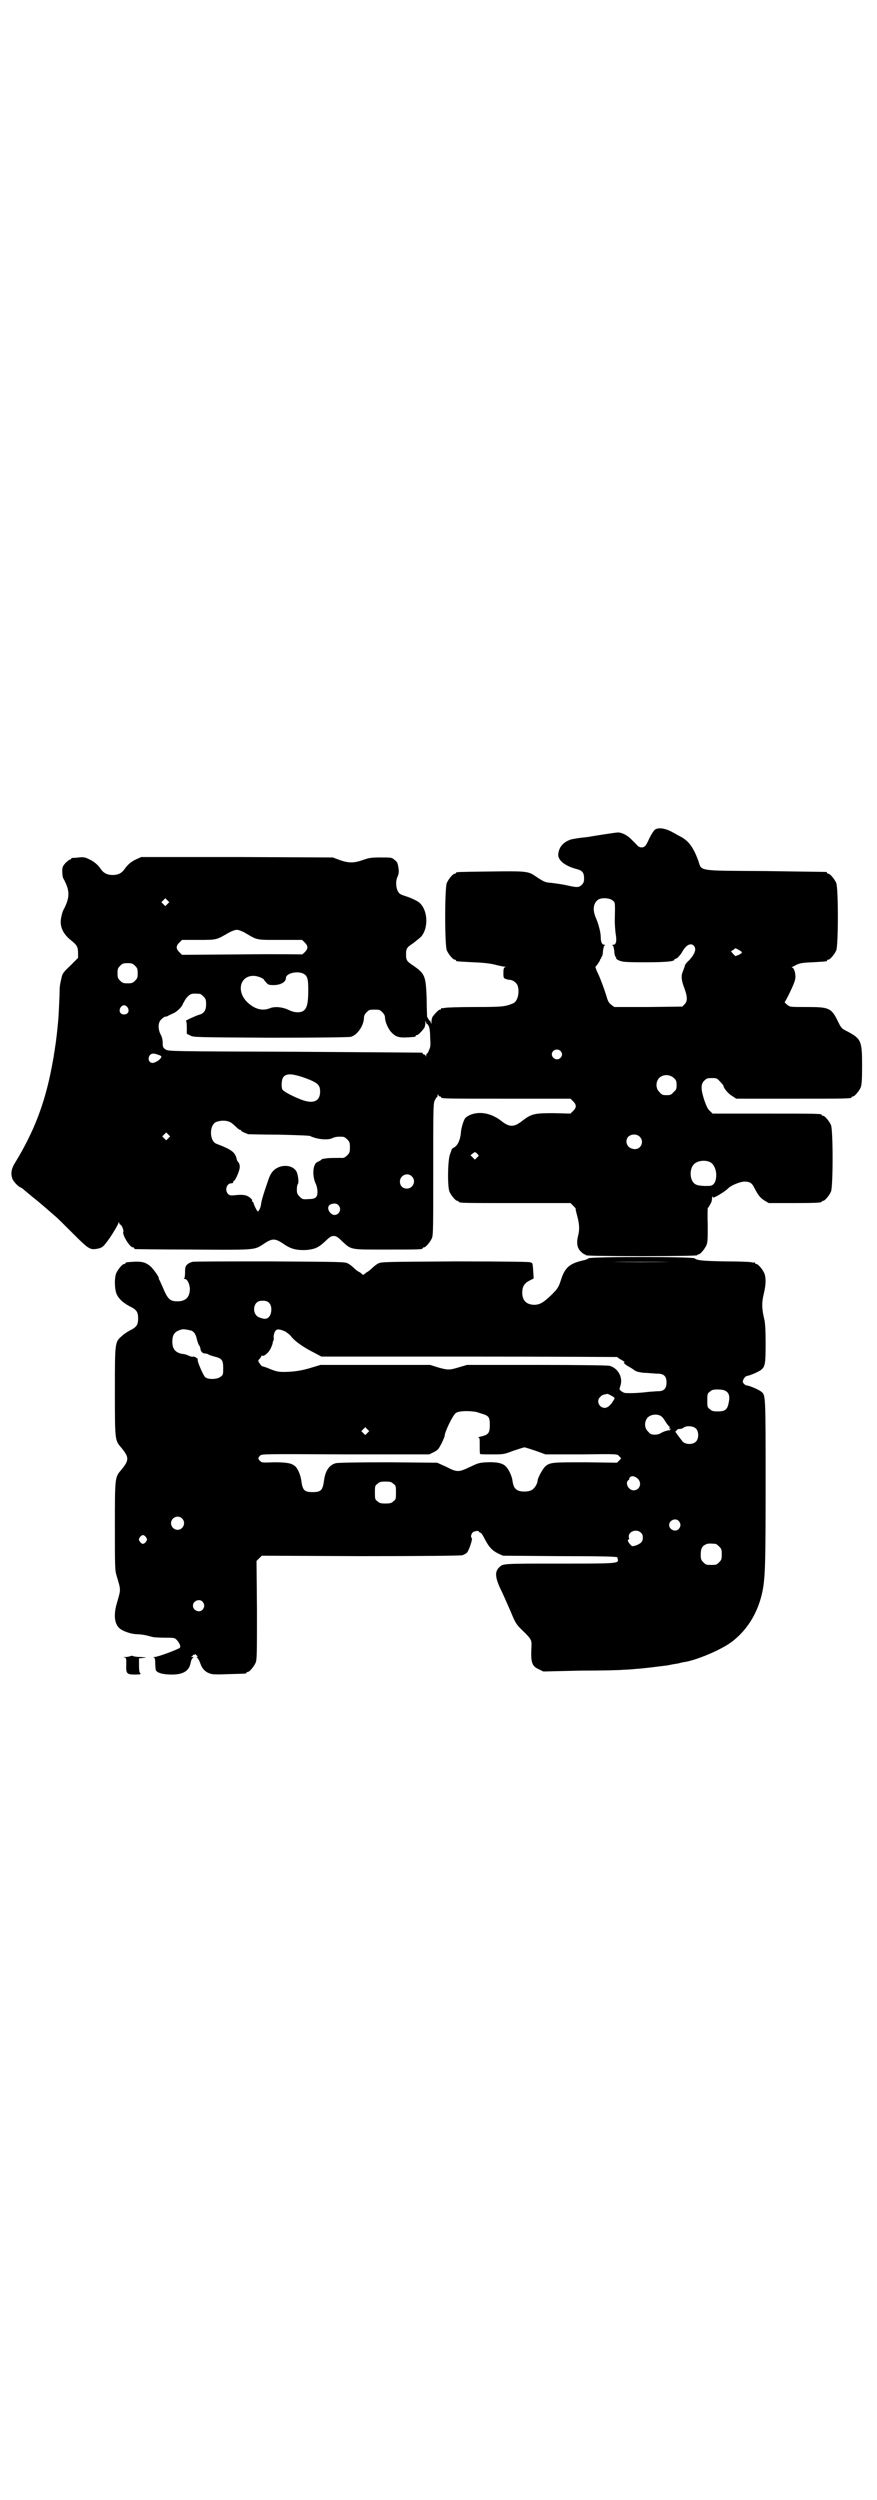 <?xml version="1.0" standalone="no"?>
<!DOCTYPE svg PUBLIC "-//W3C//DTD SVG 20010904//EN"
 "http://www.w3.org/TR/2001/REC-SVG-20010904/DTD/svg10.dtd">
<svg version="1.0" xmlns="http://www.w3.org/2000/svg"
 width="1000pt" height="2850pt" viewBox="0 0 1000 2850"
 preserveAspectRatio="xMidYMid meet">
<g transform="translate(0,2850) scale(0.5,-0.5)"
fill="#000000" stroke="none">
<path d="M1493 3808 c-3 -3 -8 -11 -12 -19 -4 -9 -8 -17 -10 -18 -5 -5 -14 -4
-19 3 -3 3 -9 9 -13 13 -8 8 -20 15 -30 15 -3 0 -30 -4 -61 -9 -3 -1 -13 -2
-22 -3 -9 -1 -20 -3 -24 -4 -18 -6 -28 -18 -29 -35 0 -13 16 -26 44 -33 11 -3
15 -8 15 -21 0 -7 -1 -10 -5 -14 -7 -7 -10 -7 -37 -1 -9 2 -24 4 -32 5 -15 1
-17 2 -38 16 -16 11 -23 11 -103 10 -75 -1 -77 -1 -77 -3 0 -1 -1 -2 -3 -2 -4
0 -14 -12 -18 -21 -5 -11 -5 -143 0 -154 4 -9 14 -21 18 -21 2 0 3 -1 3 -2 0
-2 0 -2 40 -4 25 -1 40 -3 51 -6 8 -2 17 -4 20 -4 3 0 3 -1 1 -1 -3 -1 -4 -4
-4 -13 0 -10 0 -12 5 -14 3 -1 7 -2 9 -2 7 0 15 -6 18 -12 5 -13 2 -33 -7 -40
-1 -1 -8 -4 -15 -6 -11 -3 -20 -4 -75 -4 -34 0 -65 -1 -69 -2 -3 -1 -6 -1 -7
0 0 0 -1 0 -1 -2 0 -1 -1 -2 -3 -2 -3 0 -13 -11 -17 -17 -1 -3 -2 -7 -2 -10
l0 -6 -2 5 c-1 3 -2 4 -2 3 0 -2 -4 5 -6 9 0 2 -1 21 -1 42 -2 51 -4 56 -30
74 -15 10 -17 12 -17 26 0 14 2 16 17 26 6 5 14 11 17 14 18 20 16 63 -5 79
-4 3 -14 8 -22 11 -9 3 -18 6 -19 7 -10 4 -14 28 -7 41 2 5 3 9 2 17 -2 14 -3
16 -10 21 -5 5 -8 5 -31 5 -22 0 -27 -1 -41 -6 -20 -7 -32 -7 -52 0 l-16 6
-219 1 -218 0 -11 -5 c-11 -5 -20 -12 -28 -24 -6 -8 -14 -12 -26 -12 -12 0
-20 4 -26 12 -8 12 -17 19 -28 24 -10 5 -13 5 -24 4 -6 -1 -13 -1 -14 -1 -2
-1 -3 -1 -3 -2 0 -1 -1 -2 -3 -2 -1 0 -6 -4 -10 -8 -6 -7 -7 -9 -7 -19 0 -6 1
-13 2 -15 16 -29 16 -44 0 -74 -1 -2 -3 -8 -4 -14 -5 -20 2 -38 22 -54 13 -10
16 -15 16 -29 l0 -11 -18 -18 c-16 -15 -18 -18 -20 -29 -2 -7 -4 -18 -4 -25 0
-14 -2 -53 -3 -68 -2 -22 -5 -50 -7 -61 -1 -7 -2 -15 -3 -19 0 -4 -3 -17 -5
-29 -16 -84 -41 -148 -83 -217 -9 -14 -11 -25 -7 -37 2 -6 12 -17 18 -20 3 -1
7 -4 9 -6 2 -2 11 -9 19 -16 13 -10 28 -23 52 -44 4 -3 22 -21 40 -39 37 -37
39 -38 57 -35 8 2 11 3 18 12 10 12 27 40 29 46 1 3 2 3 2 1 0 -2 1 -4 2 -4 3
0 9 -13 7 -17 -2 -7 15 -35 22 -35 2 0 3 -1 3 -2 0 -1 1 -2 3 -2 1 0 59 -1
129 -1 140 -1 141 -1 159 10 25 17 29 17 54 0 14 -9 27 -12 48 -11 19 2 27 5
44 21 9 9 13 11 18 11 5 0 9 -2 18 -11 23 -21 17 -20 101 -20 73 0 84 0 84 3
0 1 1 2 3 2 4 0 14 12 18 21 3 7 3 25 3 156 0 132 0 150 3 157 2 4 4 8 5 8 1
0 2 2 2 5 0 3 1 3 1 1 1 -2 3 -4 4 -4 2 0 3 -1 3 -2 0 -3 13 -3 153 -3 l142 0
6 -6 c8 -8 8 -14 0 -22 l-6 -6 -37 1 c-44 0 -51 -1 -71 -16 -21 -17 -31 -17
-52 0 -23 17 -50 21 -71 11 -9 -5 -10 -6 -14 -17 -2 -6 -5 -17 -5 -24 -2 -16
-7 -27 -15 -32 -3 -1 -6 -4 -6 -5 0 -1 -2 -5 -3 -9 -6 -10 -7 -75 -2 -87 4 -9
14 -21 18 -21 2 0 3 -1 3 -2 0 -3 13 -3 133 -3 l122 0 6 -6 c3 -3 6 -6 6 -7
-1 -1 1 -7 3 -15 5 -19 6 -30 3 -44 -5 -18 -3 -30 5 -38 4 -4 8 -7 9 -7 2 0 3
-1 3 -2 0 -1 44 -2 127 -2 83 0 127 1 127 2 0 1 1 2 3 2 4 0 14 12 18 21 3 7
3 15 3 47 -1 21 0 38 0 38 1 0 3 3 5 7 4 7 4 7 5 16 0 3 1 5 1 3 1 -3 2 -3 8
0 8 4 22 13 27 18 6 7 28 16 38 16 11 0 17 -3 22 -14 10 -19 14 -23 23 -29
l10 -6 55 0 c55 0 66 1 66 3 0 1 1 2 3 2 4 0 14 12 18 21 5 11 5 141 0 152 -4
9 -14 21 -18 21 -2 0 -3 1 -3 2 0 3 -13 3 -130 3 l-119 0 -6 6 c-5 4 -8 11
-13 25 -8 25 -8 36 0 44 5 5 7 6 17 6 11 0 12 0 19 -8 5 -5 8 -9 8 -10 0 -5
12 -19 20 -23 l9 -6 126 0 c124 0 137 0 137 3 0 1 1 2 3 2 4 0 14 12 18 21 2
6 3 16 3 49 0 56 -2 61 -31 77 -16 8 -16 8 -24 24 -15 31 -20 33 -71 33 -32 0
-38 0 -42 3 -7 5 -10 9 -8 9 1 1 7 12 13 25 9 19 11 26 11 32 0 11 -4 21 -8
21 -2 0 2 2 8 5 9 5 15 6 39 7 34 2 33 2 33 4 0 1 1 2 3 2 4 0 14 12 18 21 5
11 5 143 0 154 -4 9 -14 21 -18 21 -2 0 -3 1 -3 2 0 1 -1 2 -2 2 -2 0 -64 1
-139 2 -159 1 -144 -1 -153 25 -11 29 -21 43 -39 53 -4 2 -13 7 -20 11 -17 9
-32 11 -40 5z m-1111 -169 l-5 -5 -4 4 -5 5 4 4 5 5 4 -4 5 -5 -4 -4z m1015 8
c6 -5 6 -2 5 -47 0 -8 1 -21 2 -29 3 -16 1 -25 -5 -25 -3 0 -3 -1 -2 -2 2 0 3
-6 4 -13 0 -7 2 -12 3 -13 1 0 2 -1 1 -2 -1 -1 2 -4 7 -6 7 -3 12 -4 59 -4 49
0 67 2 67 6 0 1 1 2 3 2 3 0 11 9 15 16 8 15 19 21 26 14 7 -7 3 -19 -11 -34
-5 -4 -9 -10 -9 -11 0 -1 -2 -7 -4 -12 -5 -11 -5 -20 3 -41 7 -19 7 -29 0 -36
l-5 -5 -78 -1 -77 0 -7 5 c-6 5 -8 9 -11 20 -6 19 -16 46 -22 57 -2 6 -4 10
-3 10 3 2 12 16 11 17 -1 0 -1 1 1 1 1 0 2 1 1 2 -1 1 0 2 1 2 1 1 3 6 3 13 1
7 2 13 4 13 1 1 1 2 -1 2 -5 0 -8 6 -8 17 0 11 -5 30 -11 44 -8 18 -6 33 4 41
7 6 27 5 34 -1z m-838 -74 c29 -17 24 -16 80 -16 l50 0 6 -6 c8 -8 8 -14 0
-22 -4 -4 -7 -6 -7 -5 0 0 -61 1 -136 0 l-137 -1 -6 6 c-8 8 -8 14 0 22 l6 6
38 0 c42 0 40 0 68 16 7 4 15 7 19 7 4 0 12 -3 19 -7z m1126 -39 c9 -5 9 -6 0
-11 l-8 -3 -5 5 -5 6 5 3 c6 5 4 5 13 0z m-1377 -36 c5 -5 6 -7 6 -17 0 -10
-1 -12 -6 -17 -5 -5 -7 -6 -17 -6 -10 0 -12 1 -17 6 -5 5 -6 7 -6 17 0 10 1
12 6 17 5 5 7 6 17 6 10 0 12 -1 17 -6z m384 -18 c9 -5 11 -11 11 -38 0 -29
-3 -40 -10 -46 -8 -6 -22 -5 -34 1 -14 7 -33 9 -44 4 -18 -7 -37 -1 -54 17
-22 25 -12 58 18 57 8 0 23 -6 23 -9 0 0 2 -3 5 -6 4 -5 6 -6 17 -6 16 0 28 7
28 16 0 11 26 17 40 10z m-236 -46 c1 0 5 -3 8 -6 5 -5 6 -7 6 -18 0 -14 -5
-21 -17 -24 -9 -3 -33 -14 -29 -14 1 0 2 -4 2 -14 l0 -15 8 -4 c7 -4 11 -4
183 -5 115 0 178 1 183 2 15 4 30 26 30 44 0 4 2 8 6 12 6 6 7 6 18 6 11 0 12
0 18 -6 4 -4 6 -8 6 -12 0 -10 8 -28 16 -35 11 -11 18 -12 52 -9 1 1 2 1 2 2
0 1 1 2 3 2 3 0 13 11 17 17 1 3 2 7 2 10 l0 6 2 -5 c1 -3 2 -4 2 -3 0 2 5 -5
5 -9 1 -2 2 -11 2 -22 1 -15 1 -20 -2 -27 -2 -5 -4 -9 -5 -9 -1 0 -2 -2 -2 -4
0 -4 -1 -4 -1 -1 -1 1 -3 3 -4 3 -2 0 -3 1 -3 2 0 1 -1 2 -2 2 -2 0 -132 1
-290 2 -283 1 -287 1 -294 5 -6 4 -7 5 -7 16 0 7 -2 14 -5 19 -6 12 -6 27 2
34 3 3 7 6 9 6 2 0 6 1 8 3 2 1 7 3 11 5 7 3 19 14 21 21 1 2 2 4 3 5 0 1 2 4
4 7 2 3 6 7 9 9 5 3 9 3 23 2z m-165 -31 c5 -8 1 -16 -8 -16 -9 0 -13 8 -8 16
2 3 5 5 8 5 3 0 6 -2 8 -5z m987 -99 c5 -5 5 -11 0 -16 -10 -10 -27 5 -16 16
4 4 12 4 16 0z m-917 -9 c4 -1 7 -3 7 -4 0 -6 -17 -17 -23 -14 -6 2 -8 10 -4
16 4 6 10 6 20 2z m338 -54 c26 -10 31 -15 31 -30 0 -23 -17 -29 -46 -17 -20
8 -38 18 -40 22 -3 6 -2 23 2 28 7 9 20 9 53 -3z m838 1 c5 -5 6 -7 6 -16 0
-9 -1 -11 -7 -16 -5 -6 -7 -7 -16 -7 -9 0 -11 1 -16 7 -9 8 -9 23 -1 32 9 9
24 9 34 0z m-1011 -101 c3 -2 8 -6 12 -10 4 -4 8 -7 9 -7 2 0 3 -1 3 -2 0 -1
3 -3 16 -8 2 0 33 -1 70 -1 38 -1 69 -2 71 -3 16 -8 41 -10 51 -5 6 3 13 4 25
3 2 0 6 -3 9 -6 5 -5 6 -7 6 -18 0 -11 -1 -13 -6 -18 -5 -5 -9 -7 -14 -6 -5 0
-30 0 -33 -1 -2 0 -6 -1 -7 -1 -2 0 -5 -1 -6 -3 -2 -1 -5 -3 -7 -4 -12 -3 -14
-33 -4 -52 1 -3 3 -10 3 -16 0 -13 -4 -17 -22 -17 -11 -1 -13 0 -18 5 -6 6 -7
8 -7 17 0 6 1 11 2 12 3 3 1 19 -2 27 -5 12 -21 18 -38 13 -13 -4 -21 -13 -26
-27 -11 -32 -17 -50 -18 -61 -1 -6 -5 -14 -7 -14 -2 0 -10 17 -10 20 0 1 -1 2
-2 2 -1 0 -2 1 -1 2 2 3 -9 12 -17 13 -5 1 -14 1 -21 0 -11 -1 -13 -1 -17 3
-8 8 -3 24 7 24 3 0 5 1 5 3 0 2 1 3 2 3 2 0 10 17 12 26 2 8 0 14 -4 18 -1 1
-1 2 -2 4 -3 17 -12 23 -46 36 -17 6 -17 43 -1 50 12 4 23 4 33 -1z m-142 -36
l-5 -5 -4 4 -5 5 4 4 5 5 4 -4 5 -5 -4 -4z m1076 2 c9 -10 2 -27 -12 -27 -15
0 -24 14 -17 26 6 9 22 10 29 1z m-372 -46 l-5 -5 -5 5 -5 5 5 4 c5 4 5 4 10
0 l4 -5 -4 -4z m530 -10 c7 -3 11 -9 14 -19 3 -12 1 -25 -4 -31 -5 -5 -6 -5
-22 -5 -15 1 -18 2 -23 6 -10 9 -11 32 -1 43 7 8 24 11 36 6z m-679 -33 c11
-10 3 -28 -11 -28 -9 0 -16 6 -16 16 0 14 17 22 27 12z m-167 -66 c11 -13 -6
-30 -18 -18 -7 7 -7 15 -2 19 7 4 16 4 20 -1z"/>
<path d="M1342 2831 c-1 -1 -5 -3 -9 -4 -33 -7 -44 -16 -53 -43 -6 -19 -8 -22
-23 -37 -18 -17 -25 -21 -37 -22 -19 0 -29 9 -29 28 0 14 5 21 16 27 l10 5 -1
17 c-1 17 -2 19 -4 19 -1 -1 -2 0 -2 1 0 1 -55 2 -170 2 -167 -1 -171 -1 -178
-5 -4 -2 -10 -7 -13 -10 -3 -3 -9 -8 -13 -10 l-8 -6 -7 6 c-5 2 -11 7 -14 10
-3 3 -9 8 -13 10 -7 4 -11 4 -178 5 -94 0 -174 0 -177 -1 -4 -1 -9 -3 -12 -6
-4 -4 -5 -6 -5 -18 0 -8 -1 -13 -2 -14 -2 0 -1 -1 1 -1 6 0 11 -10 12 -22 0
-19 -9 -29 -28 -29 -16 0 -21 4 -30 23 -4 10 -9 20 -10 23 -2 3 -3 6 -3 7 0 4
-12 20 -18 26 -14 12 -23 13 -55 10 -2 -1 -3 -1 -3 -2 0 -1 -1 -2 -3 -2 -4 0
-14 -12 -18 -21 -4 -10 -4 -32 0 -45 4 -12 16 -23 32 -31 14 -7 18 -12 18 -27
0 -15 -4 -20 -18 -27 -6 -3 -15 -9 -19 -13 -16 -14 -16 -13 -16 -126 0 -111 0
-112 14 -128 19 -23 19 -29 0 -52 -14 -16 -14 -17 -14 -128 0 -93 0 -100 4
-113 10 -34 10 -29 0 -64 -7 -25 -5 -45 6 -55 7 -7 28 -14 40 -14 5 0 15 -1
23 -3 8 -2 15 -4 17 -4 2 0 13 -1 24 -1 19 0 22 0 26 -4 7 -7 11 -16 8 -19 -5
-4 -50 -21 -58 -21 -3 0 -4 -1 -1 -1 2 -1 3 -4 3 -13 0 -6 1 -13 1 -15 2 -7
16 -11 37 -11 27 0 40 9 43 28 1 5 3 9 5 10 2 2 2 2 -2 2 -3 0 -4 1 -1 1 1 1
3 2 3 3 0 1 1 2 2 1 1 -1 2 0 2 1 1 1 3 0 4 -2 3 -2 3 -4 2 -4 -2 0 -2 -1 0
-2 2 -2 5 -7 7 -13 4 -12 12 -20 23 -23 4 -2 19 -2 42 -1 39 1 40 1 40 3 0 1
1 2 3 2 4 0 14 12 18 21 3 7 3 22 3 120 l-1 112 6 6 6 6 225 -1 c150 0 227 1
232 2 4 1 9 4 11 6 5 6 13 31 11 33 -3 2 -2 9 2 13 3 3 14 5 14 2 0 -1 2 -2 4
-3 2 0 6 -7 10 -15 9 -17 16 -25 30 -32 l11 -5 131 -1 c101 0 130 -1 130 -3 0
-1 1 -4 1 -5 2 -9 -6 -9 -135 -9 -127 0 -127 0 -135 -8 -11 -10 -10 -23 2 -49
6 -12 16 -35 23 -51 12 -29 13 -30 28 -45 19 -18 21 -22 20 -36 -2 -37 1 -45
17 -52 l10 -5 86 2 c47 0 91 1 97 2 6 0 20 1 30 2 17 1 46 5 71 8 4 1 14 3 22
4 8 2 16 4 19 4 30 6 81 28 104 45 40 30 65 75 73 128 4 30 5 59 5 233 0 205
0 202 -10 210 -6 5 -28 14 -32 14 -4 0 -10 5 -10 9 0 5 6 13 10 13 4 0 26 9
32 14 9 7 10 15 10 60 0 30 -1 46 -3 55 -6 24 -6 39 -1 59 5 21 5 36 1 46 -4
9 -14 21 -18 21 -2 0 -3 1 -3 2 0 2 -1 2 -1 2 -1 -1 -4 -1 -7 0 -3 1 -30 2
-58 2 -53 1 -66 2 -72 7 -5 4 -238 4 -242 0z m186 -8 c-36 -1 -96 -1 -132 0
-36 0 -6 0 67 0 73 0 102 0 65 0z m-914 -94 c7 -7 6 -25 -1 -32 -5 -5 -10 -5
-21 -1 -18 6 -16 36 2 38 9 1 16 0 20 -5z m-177 -63 c6 -3 10 -9 12 -20 1 -4
3 -9 4 -12 2 -2 4 -6 4 -9 1 -7 5 -11 11 -11 3 0 6 -1 7 -2 1 -1 7 -3 14 -5
17 -4 20 -8 20 -26 0 -14 0 -16 -6 -20 -7 -6 -28 -7 -35 -1 -4 3 -19 37 -17
40 1 2 -6 7 -10 7 -2 -1 -6 0 -8 1 -7 3 -12 5 -17 5 -16 3 -23 11 -23 28 0 17
6 24 22 28 5 1 14 -1 22 -3z m214 -2 c4 -3 10 -7 12 -10 9 -12 29 -26 55 -39
l15 -8 337 0 c186 0 338 -1 338 -1 0 -1 4 -4 10 -7 5 -3 8 -5 6 -5 -4 0 1 -5
10 -10 4 -2 10 -6 14 -9 5 -3 12 -4 20 -5 7 0 15 -1 17 -1 2 0 9 -1 15 -1 14
0 20 -6 20 -20 0 -14 -6 -20 -19 -20 -6 0 -13 -1 -17 -1 -26 -3 -44 -4 -59 -3
-1 0 -5 2 -8 4 -5 4 -5 4 -2 13 6 19 -6 40 -25 45 -4 1 -67 2 -166 2 l-159 0
-17 -5 c-23 -7 -26 -7 -48 -1 l-19 6 -125 0 -125 0 -20 -6 c-22 -7 -42 -10
-64 -10 -12 0 -17 1 -32 7 -9 4 -17 6 -17 6 0 -2 -9 10 -9 12 0 1 1 3 3 5 2 2
4 5 4 6 0 1 1 2 2 1 4 -2 14 6 19 16 3 6 5 12 5 14 0 1 1 3 1 4 1 1 2 4 1 8 0
4 1 9 3 13 4 7 10 6 24 0z m1003 -135 c8 -4 11 -12 8 -26 -3 -17 -8 -21 -25
-21 -11 0 -14 1 -18 5 -6 4 -6 6 -6 20 0 14 0 16 6 20 4 4 7 5 18 5 6 0 14 -1
17 -3z m-262 -10 c11 -6 11 -6 7 -12 -7 -12 -14 -17 -20 -17 -13 0 -20 17 -10
25 3 4 6 5 16 7 0 0 4 -1 7 -3z m-307 -38 c1 0 7 -2 13 -4 17 -5 19 -8 19 -26
0 -18 -3 -22 -19 -26 -6 -1 -9 -3 -7 -3 3 0 3 -2 3 -18 0 -10 0 -19 1 -19 0
-1 13 -1 27 -1 26 0 27 0 48 8 12 4 24 8 26 8 2 0 14 -4 26 -8 l22 -8 82 0
c79 1 81 1 85 -3 2 -2 4 -5 5 -5 1 -1 -1 -3 -4 -6 l-5 -5 -71 1 c-76 0 -81 0
-92 -9 -6 -5 -18 -27 -18 -33 0 -6 -7 -18 -13 -21 -8 -5 -27 -5 -34 0 -6 4 -8
8 -10 19 -1 11 -8 27 -15 34 -7 8 -21 11 -44 10 -18 -1 -20 -2 -39 -11 -25
-12 -29 -12 -54 1 l-20 9 -112 1 c-73 0 -114 -1 -119 -2 -15 -4 -24 -17 -27
-39 -3 -23 -7 -27 -26 -27 -19 0 -23 4 -26 27 -2 13 -8 27 -14 32 -8 7 -19 9
-49 9 -25 -1 -27 -1 -31 3 -5 5 -5 7 0 12 4 4 5 4 195 3 l191 0 10 5 c10 5 11
7 18 20 4 8 7 16 7 17 0 9 18 46 25 52 6 5 27 6 46 3z m424 -11 c2 -1 6 -7 9
-12 4 -6 7 -10 8 -10 1 0 1 -2 1 -4 -1 -4 -1 -4 1 -2 2 3 2 3 1 0 0 -2 -1 -3
-2 -3 -6 0 -16 -4 -19 -6 -3 -2 -8 -4 -14 -4 -9 0 -11 1 -16 7 -9 8 -9 23 -1
32 8 8 24 9 32 2z m78 -27 c7 -7 7 -23 0 -30 -7 -7 -23 -7 -30 0 -5 6 -20 26
-17 24 1 -1 3 0 3 2 1 2 4 3 7 3 3 0 7 1 9 3 6 5 22 4 28 -2z m-749 -10 l-5
-5 -4 4 -5 5 4 4 5 5 4 -4 5 -5 -4 -4z m616 -104 c11 -10 5 -27 -9 -27 -12 0
-21 18 -11 24 1 1 2 2 1 2 -1 0 0 1 1 3 4 5 11 4 18 -2z m-557 -12 c6 -4 6 -6
6 -20 0 -14 0 -16 -6 -20 -4 -4 -7 -5 -18 -5 -11 0 -14 1 -18 5 -6 4 -6 6 -6
20 0 14 0 16 6 20 4 4 7 5 18 5 11 0 14 -1 18 -5z m-482 -79 c10 -9 3 -26 -10
-26 -8 0 -15 7 -15 15 0 13 16 20 25 11z m1133 -6 c5 -6 5 -12 0 -18 -7 -8
-22 -2 -22 9 0 11 15 17 22 9z m-87 -26 c4 -3 5 -7 5 -12 0 -9 -5 -14 -17 -18
-7 -2 -8 -2 -12 3 -5 5 -7 11 -3 11 1 0 1 2 0 5 -2 13 17 20 27 11z m-1128
-11 c3 -5 3 -5 0 -10 -2 -3 -5 -5 -7 -5 -2 0 -5 2 -7 5 -3 5 -3 5 0 10 2 3 5
5 7 5 2 0 5 -2 7 -5z m1299 -15 c1 0 5 -3 8 -6 5 -5 6 -7 6 -18 0 -11 -1 -13
-6 -18 -6 -6 -7 -6 -18 -6 -11 0 -12 0 -18 6 -5 5 -6 7 -6 17 0 14 3 20 12 24
5 2 8 2 22 1z m-1170 -132 c5 -6 5 -12 0 -18 -7 -8 -22 -2 -22 9 0 11 15 17
22 9z"/>
<path d="M297 1924 c-2 -1 -7 -2 -11 -2 -5 0 -6 -1 -2 -1 4 -1 4 -2 4 -16 -1
-21 1 -23 20 -23 12 0 14 1 12 3 -2 1 -3 6 -3 18 l0 16 10 1 c9 1 9 1 -5 2 -8
0 -16 1 -18 2 -1 1 -5 1 -7 0z"/>
</g>
</svg>
